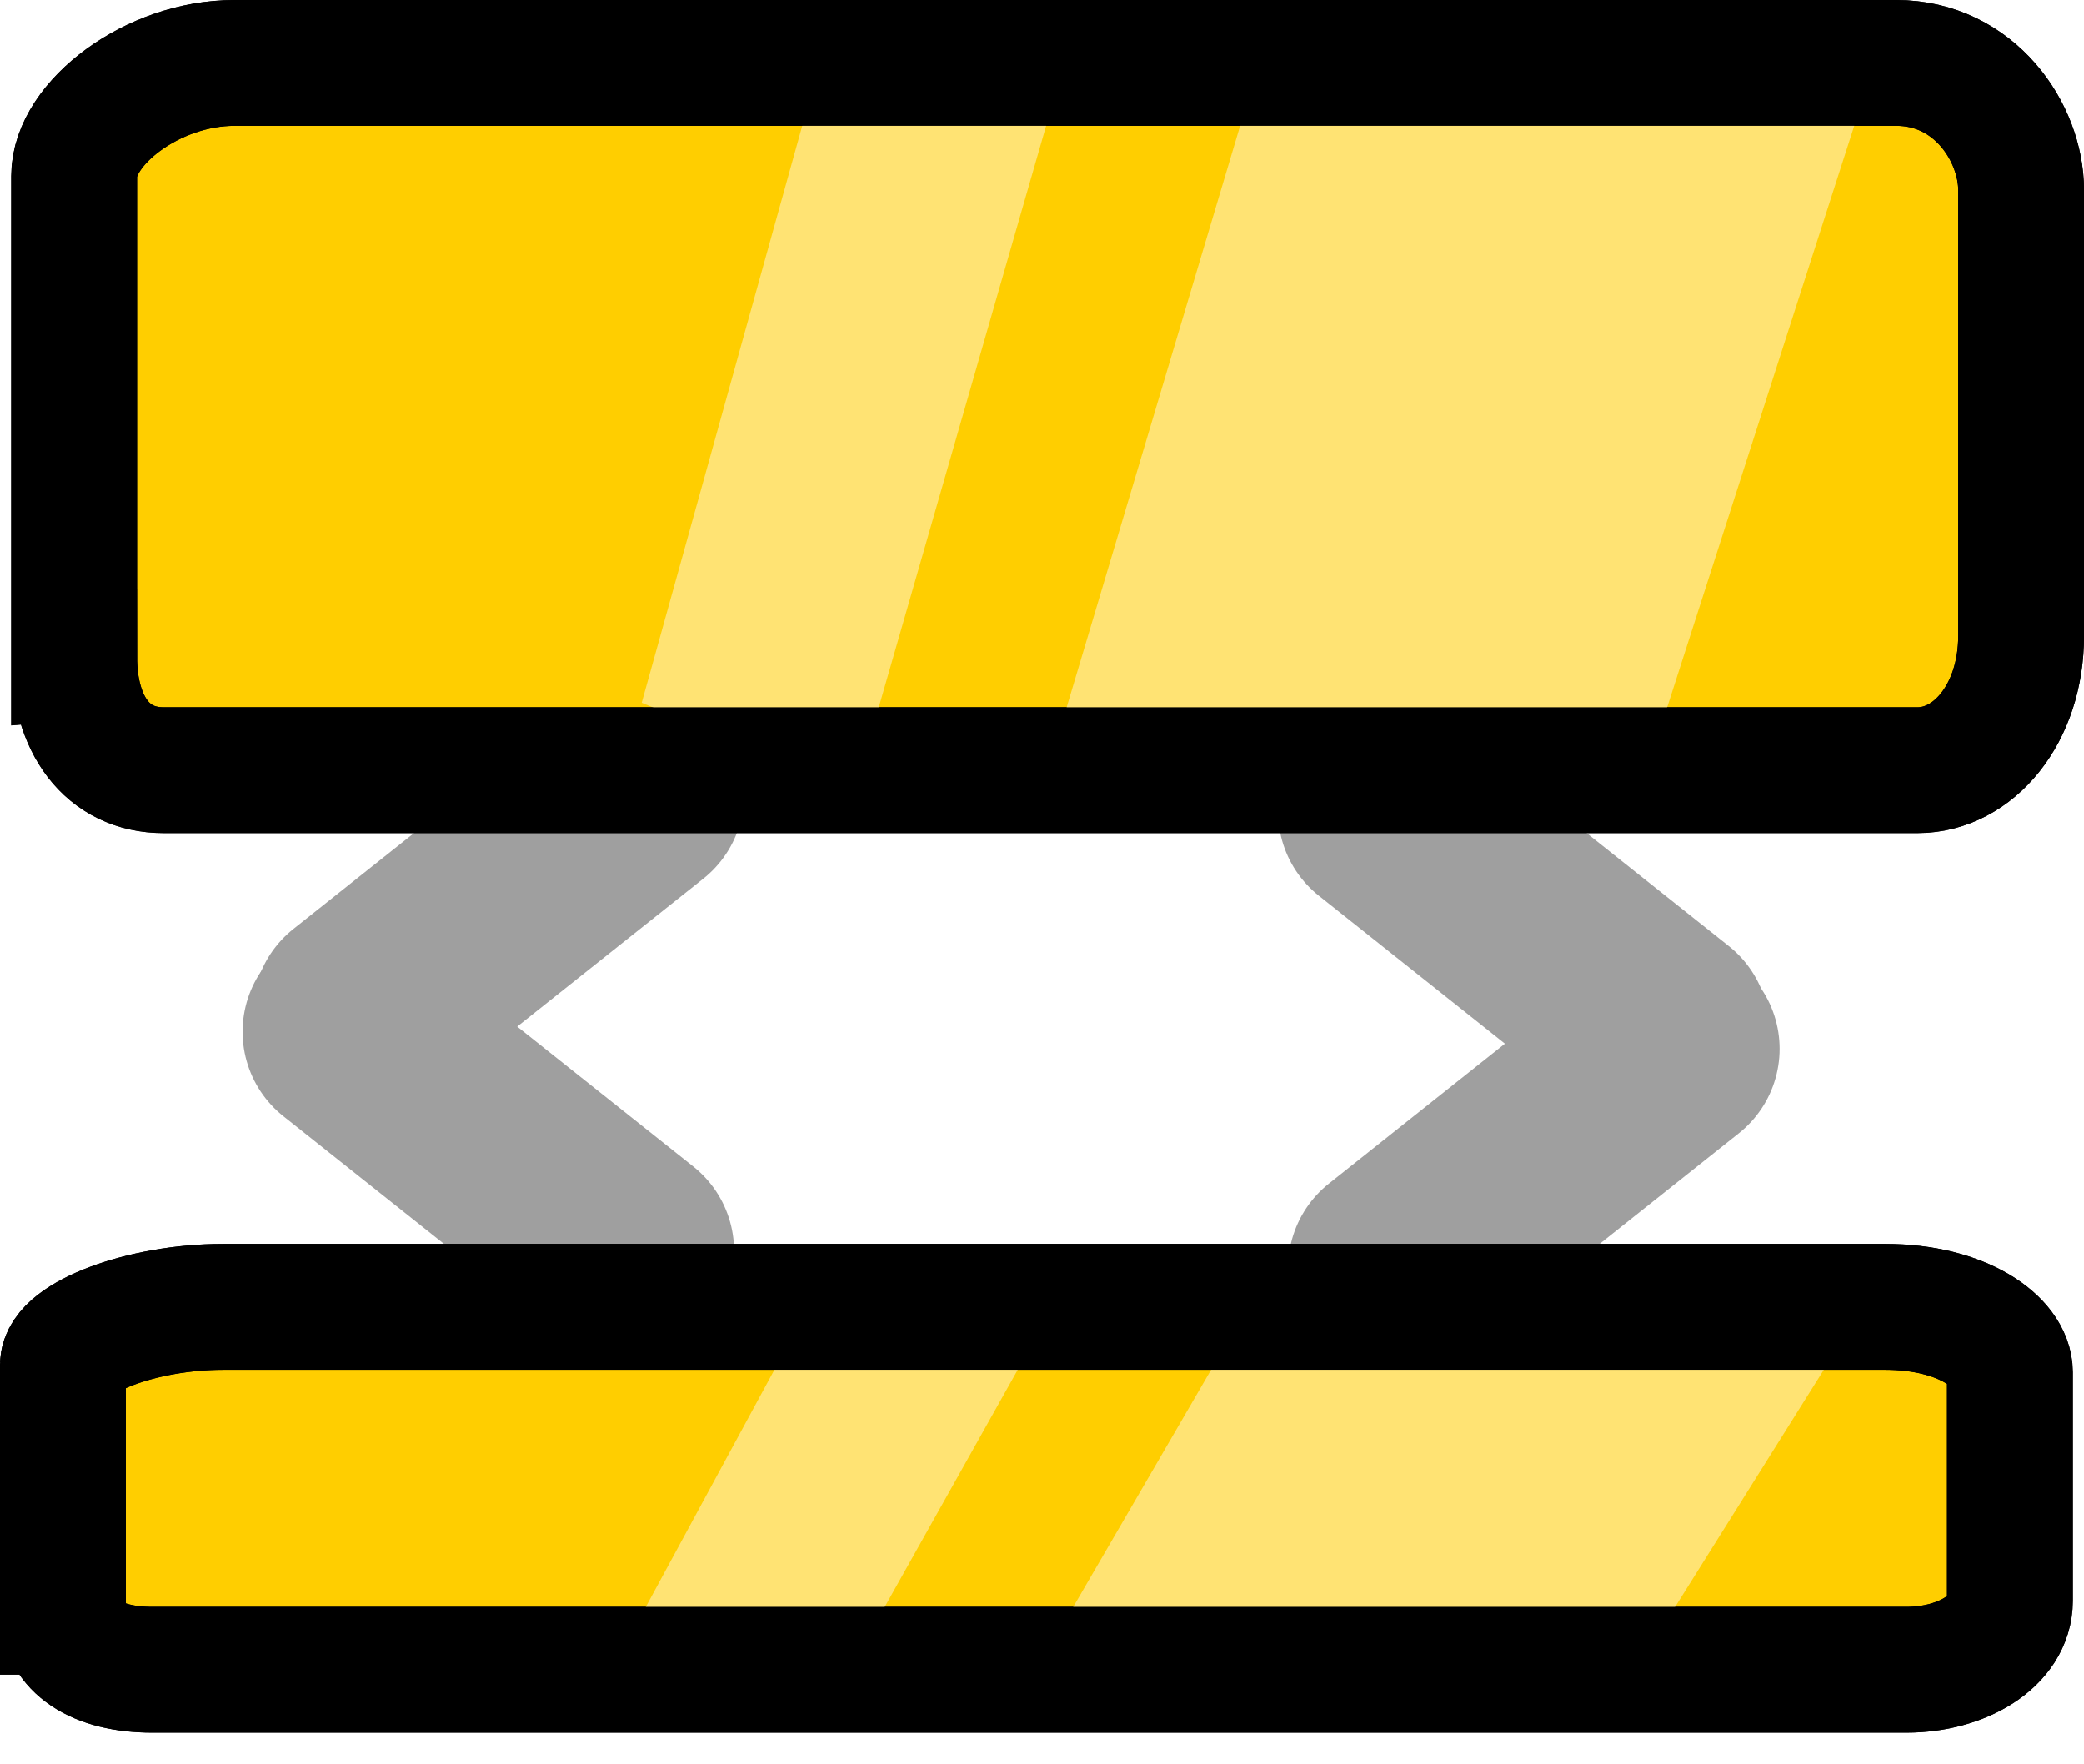 <svg version="1.1" xmlns="http://www.w3.org/2000/svg" xmlns:xlink="http://www.w3.org/1999/xlink" width="57.973" height="49.057" viewBox="0,0,57.973,49.057"><g transform="translate(-210.857,-178.053)"><g data-paper-data="{&quot;isPaintingLayer&quot;:true}" fill-rule="nonzero" stroke-linejoin="miter" stroke-miterlimit="10" stroke-dasharray="" stroke-dashoffset="0" style="mix-blend-mode: normal"><g fill="none" stroke="#9f9f9f" stroke-width="6" stroke-linecap="round"><path d="M220.605,206.753l7.673,6.099"/><path d="M220.883,206.244l7.673,-6.099" data-paper-data="{&quot;index&quot;:null}"/><path d="M257.362,207.228l-7.673,6.099" data-paper-data="{&quot;index&quot;:null}"/><path d="M257.083,206.719l-7.673,-6.099" data-paper-data="{&quot;index&quot;:null}"/></g><path d="M212.919,196.329c0,-4.116 0,-11.075 0,-13.378c0,-1.461 2.17,-3.148 4.456,-3.148c6.296,0 36.003,0 46.234,0c2.177,0 3.472,1.934 3.472,3.541c0,2.228 0,8.365 0,12.395c0,2.176 -1.329,3.738 -2.882,3.738c-5.617,0 -39.299,0 -48.791,0c-1.579,0 -2.488,-1.282 -2.488,-3.148z" fill="#ffce00" stroke="#000000" stroke-width="3.5" stroke-linecap="butt"/><path d="M240.237,198.71l5.915,-19.828l16.794,1.091l-6.505,20.222z" fill="#ffe373" stroke="none" stroke-width="0" stroke-linecap="butt"/><path d="M228.708,197.602l5.35,-19.228l6.214,2.088l-5.636,19.581z" fill="#ffe373" stroke="none" stroke-width="0" stroke-linecap="butt"/><path d="M212.607,222.885c0,-2.112 0,-5.683 0,-6.865c0,-0.75 2.17,-1.615 4.456,-1.615c6.296,0 36.003,0 46.234,0c2.177,0 3.472,0.992 3.472,1.817c0,1.143 0,4.292 0,6.36c0,1.117 -1.329,1.918 -2.882,1.918c-5.617,0 -39.299,0 -48.791,0c-1.579,0 -2.488,-0.658 -2.488,-1.615z" fill="#ffce00" stroke="#000000" stroke-width="3.5" stroke-linecap="butt"/><path d="M239.925,224.107l5.915,-10.175l16.794,0.56l-6.505,10.376z" fill="#ffe373" stroke="none" stroke-width="0" stroke-linecap="butt"/><path d="M228.396,223.538l5.35,-9.867l6.214,1.072l-5.636,10.048z" fill="#ffe373" stroke="none" stroke-width="0" stroke-linecap="butt"/><path d="M212.919,196.329c0,-4.116 0,-11.075 0,-13.378c0,-1.461 2.17,-3.148 4.456,-3.148c6.296,0 36.003,0 46.234,0c2.177,0 3.472,1.934 3.472,3.541c0,2.228 0,8.365 0,12.395c0,2.176 -1.329,3.738 -2.882,3.738c-5.617,0 -39.299,0 -48.791,0c-1.579,0 -2.488,-1.282 -2.488,-3.148z" fill="none" stroke="#000000" stroke-width="3.5" stroke-linecap="butt"/><path d="M212.607,222.885c0,-2.112 0,-5.683 0,-6.865c0,-0.75 2.17,-1.615 4.456,-1.615c6.296,0 36.003,0 46.234,0c2.177,0 3.472,0.992 3.472,1.817c0,1.143 0,4.292 0,6.36c0,1.117 -1.329,1.918 -2.882,1.918c-5.617,0 -39.299,0 -48.791,0c-1.579,0 -2.488,-0.658 -2.488,-1.615z" fill="none" stroke="#000000" stroke-width="3.5" stroke-linecap="butt"/></g></g></svg>